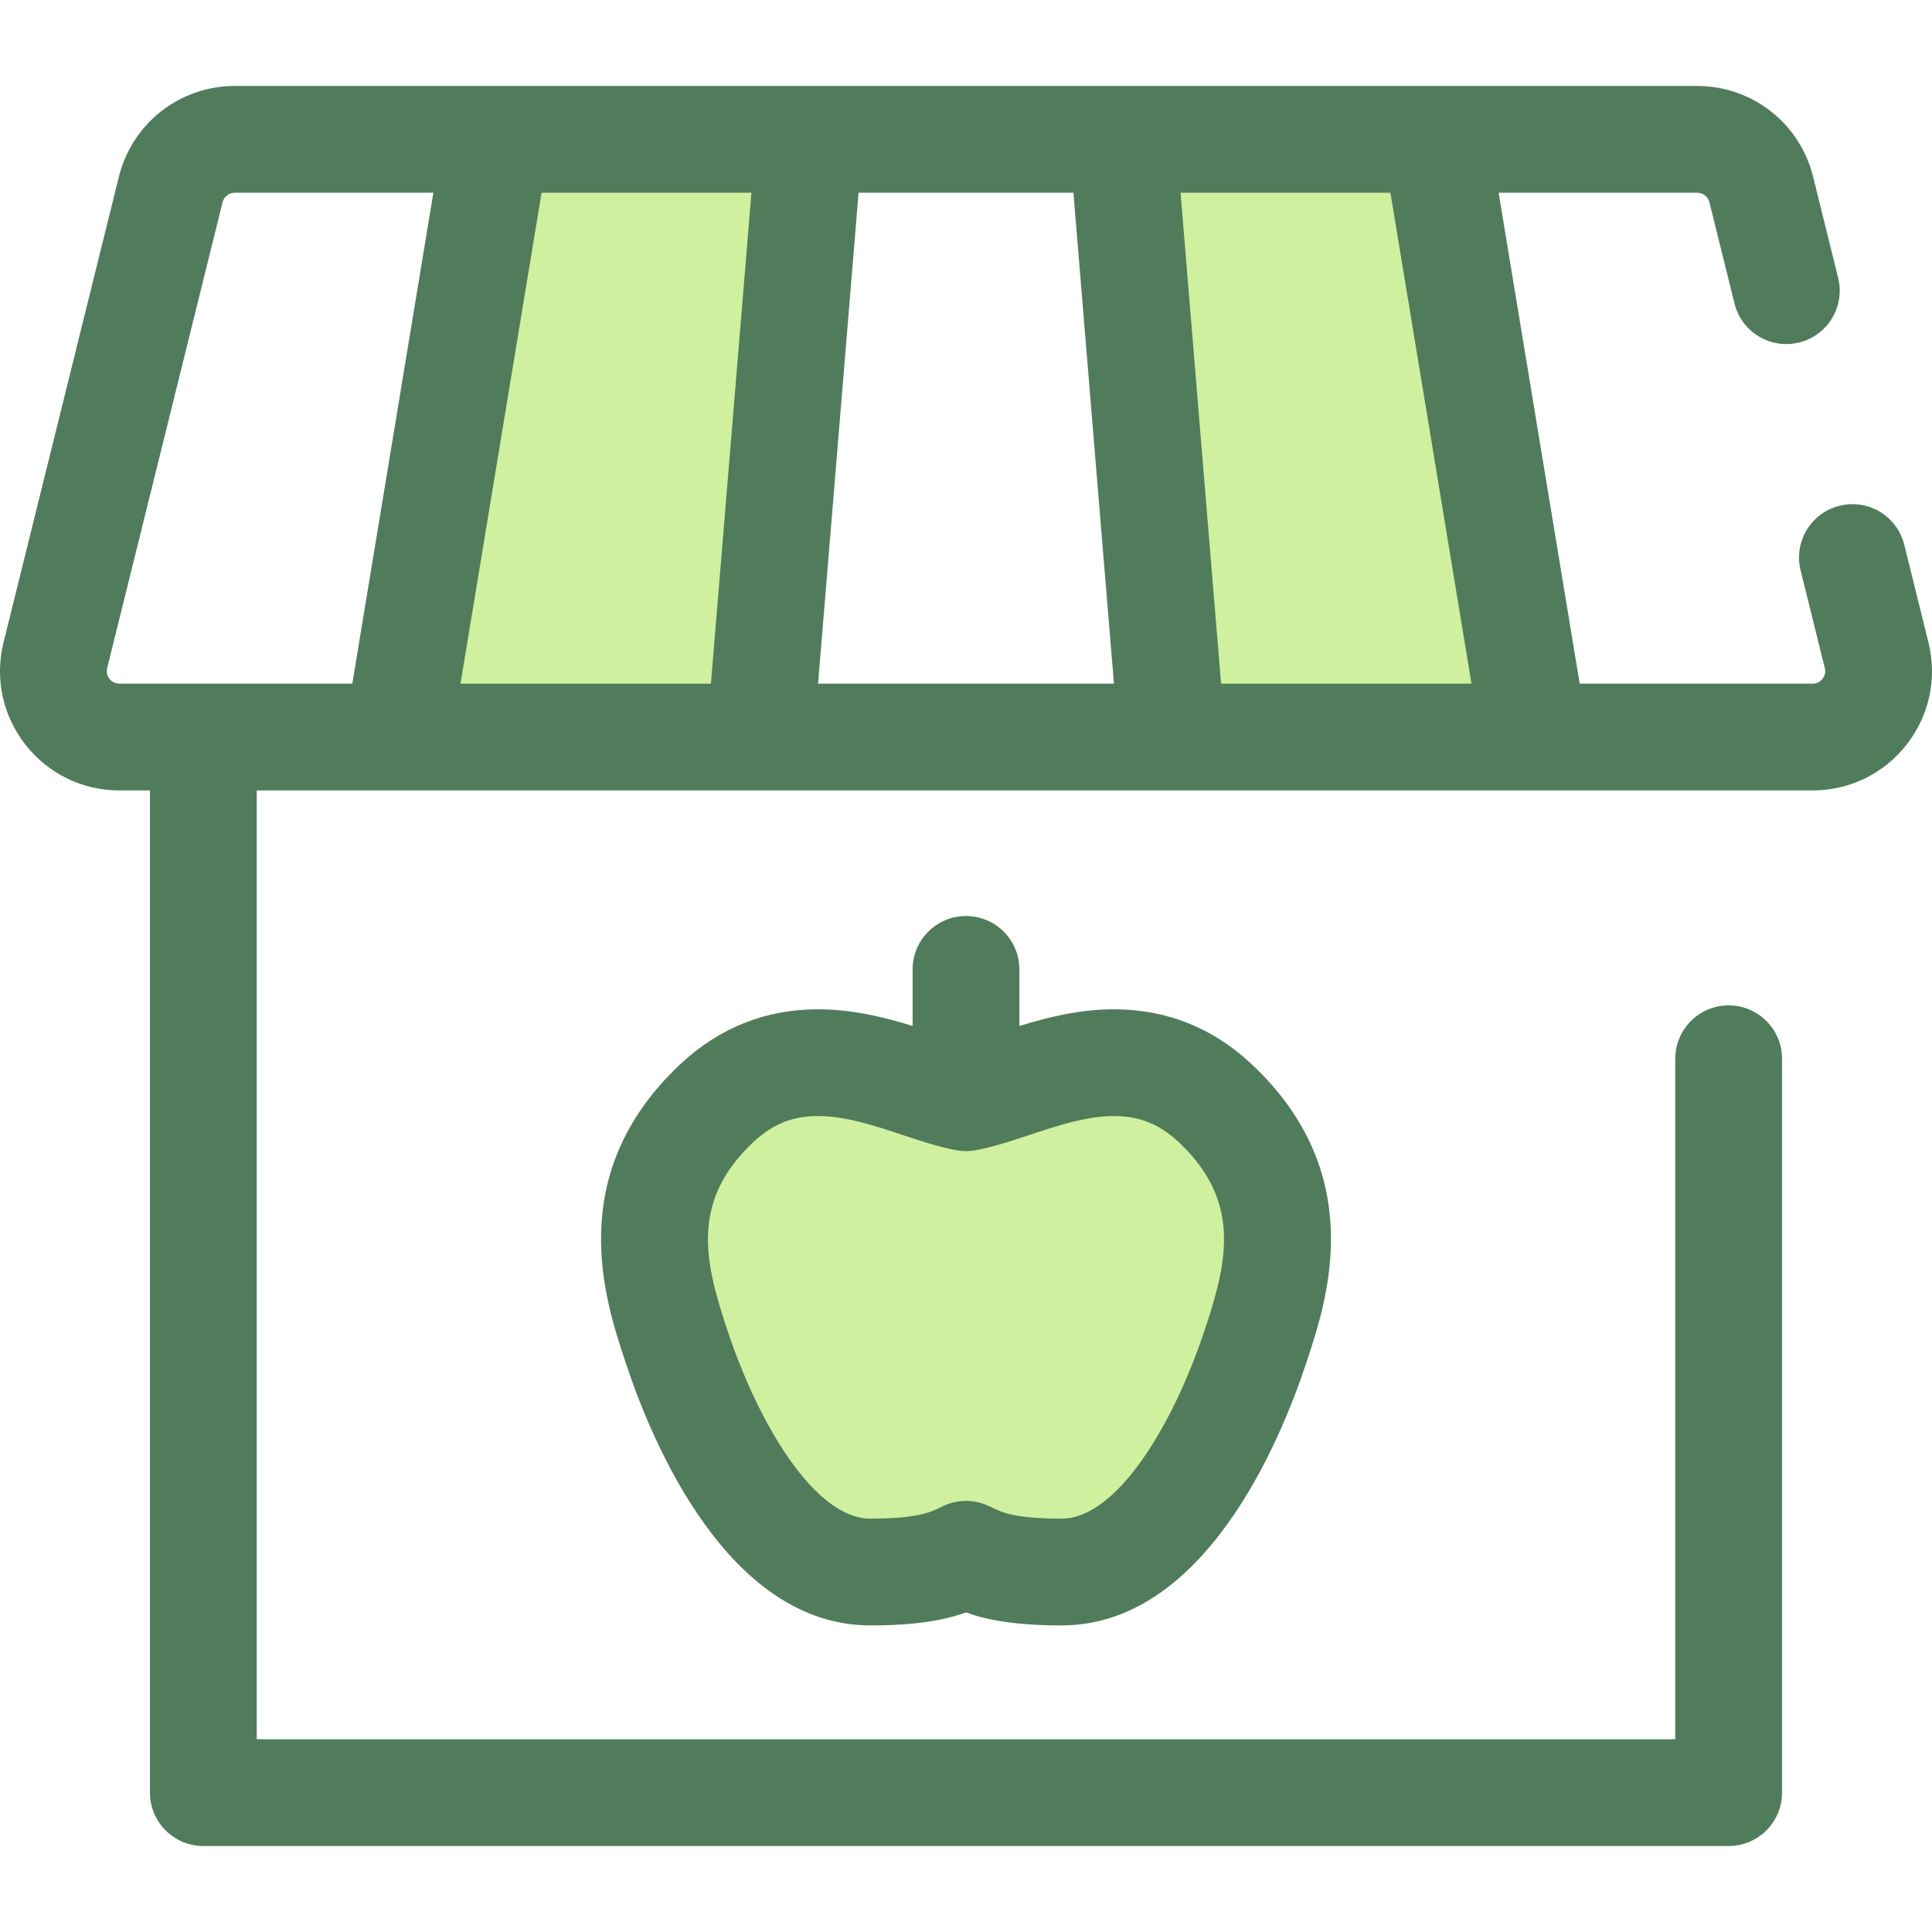 <?xml version="1.0" encoding="iso-8859-1"?>
<!-- Generator: Adobe Illustrator 19.0.0, SVG Export Plug-In . SVG Version: 6.00 Build 0)  -->
<svg version="1.1" id="Layer_1" xmlns="http://www.w3.org/2000/svg" xmlns:xlink="http://www.w3.org/1999/xlink" x="0px" y="0px"
	 viewBox="0 0 511.999 511.999" style="enable-background:new 0 0 511.999 511.999;" xml:space="preserve">
<g>
	<polygon style="fill:#CFF09E;" points="201.429,195.329 105.365,195.329 131.521,36.932 214.507,36.932 	"/>
	<polygon style="fill:#CFF09E;" points="406.635,195.329 310.57,195.329 297.492,36.932 380.479,36.932 	"/>
	<path style="fill:#CFF09E;" d="M189.923,292.385c7.709-7.245,16.499-10.766,26.873-10.766c9.579,0,18.789,3.057,26.914,5.755
		c4.431,1.47,8.677,2.879,12.289,3.533c3.612-0.654,7.859-2.063,12.289-3.533c8.125-2.698,17.335-5.755,26.914-5.755
		c10.374,0,19.163,3.521,26.873,10.766c24.388,22.923,15.939,48.427,10.889,63.664l-0.26,0.791
		c-4.636,14.019-22.042,59.762-51.377,59.762c-15.633,0-20.903-2.551-24.75-4.415c-0.207-0.1-0.399-0.192-0.58-0.28
		c-0.182,0.086-0.374,0.18-0.58,0.28c-3.847,1.865-9.115,4.415-24.75,4.415c-29.335,0-46.739-45.743-51.377-59.762l-0.26-0.791
		C173.986,340.812,165.536,315.308,189.923,292.385z"/>
</g>
<g>
	<path style="fill:#507C5C;" d="M511.057,170.235l-6.41-25.879c-1.879-7.584-9.551-12.214-17.134-10.331
		c-7.584,1.879-12.209,9.55-10.331,17.134l6.41,25.88c0.324,1.304-0.154,2.275-0.611,2.859c-0.457,0.586-1.286,1.282-2.63,1.282
		h-61.714l-14.204-86.017l-7.28-44.084h52.626c1.538,0,2.872,1.043,3.243,2.537l6.642,26.818
		c1.879,7.584,9.551,12.212,17.134,10.331c7.584-1.879,12.209-9.55,10.331-17.134l-6.642-26.818
		c-3.504-14.148-16.131-24.028-30.707-24.028h-69.302h-82.987h-82.985h-82.985H62.219c-14.575,0-27.203,9.881-30.707,24.028
		l-30.57,123.42c-2.356,9.509-0.245,19.386,5.792,27.101c6.037,7.715,15.118,12.14,24.914,12.14h8.092v265.591
		c0,7.814,6.334,14.148,14.148,14.148H458.11c7.814,0,14.148-6.334,14.148-14.148V280.582c0-7.814-6.334-14.148-14.148-14.148
		s-14.147,6.334-14.147,14.148v180.337H68.036V209.475h37.328h96.064h109.142c0.01,0,0.018,0,0.028,0h96.036h0.028h73.687
		c9.796,0,18.877-4.425,24.914-12.14C511.302,189.62,513.413,179.742,511.057,170.235z M227.534,51.079h56.93l10.742,130.101
		h-78.414L227.534,51.079z M29.018,179.898c-0.457-0.584-0.935-1.555-0.611-2.861L58.978,53.616
		c0.371-1.494,1.703-2.537,3.243-2.537h52.626l-5.3,32.098l-16.183,98.004H31.648C30.304,181.181,29.475,180.484,29.018,179.898z
		 M127.34,149.083l16.183-98.004h55.62L188.401,181.18h-66.362L127.34,149.083z M323.599,181.181l-8.375-101.438l-2.367-28.663
		h55.62l16.183,98.004l5.3,32.098h-66.36V181.181z"/>
	<path style="fill:#507C5C;" d="M255.999,242.757c-7.814,0-14.148,6.334-14.148,14.148v14.995
		c-7.402-2.298-15.915-4.428-25.055-4.428c-13.947,0-26.248,4.913-36.563,14.606c-30.969,29.108-19.932,62.416-14.637,78.401
		l0.266,0.804c6.907,20.887,27.049,69.467,64.808,69.467c12.56,0,19.914-1.497,25.328-3.441c5.407,1.942,12.762,3.441,25.331,3.441
		c37.76,0,57.902-48.58,64.813-69.481l0.253-0.768c5.304-16.007,16.339-49.313-14.631-78.424
		c-10.314-9.691-22.613-14.604-36.561-14.604c-9.141,0-17.653,2.131-25.055,4.428v-14.995
		C270.146,249.091,263.813,242.757,255.999,242.757z M295.203,295.765c6.785,0,12.085,2.136,17.184,6.928
		c16.468,15.479,12.98,31.306,7.143,48.926l-0.256,0.777c-8.24,24.915-23.167,50.055-37.944,50.055
		c-12.392,0-15.823-1.662-18.557-2.988l-0.681-0.328c-1.927-0.92-4.008-1.379-6.092-1.379c-2.09,0-4.179,0.463-6.11,1.388
		l-0.641,0.308c-2.756,1.336-6.187,2.999-18.579,2.999c-14.777,0-29.704-25.14-37.939-50.043l-0.267-0.812
		c-5.832-17.6-9.318-33.426,7.149-48.904c5.099-4.793,10.4-6.929,17.184-6.929c7.292,0,15.002,2.559,22.462,5.037
		c4.732,1.569,9.626,3.193,14.222,4.025c1.667,0.301,3.373,0.301,5.039,0c4.596-0.832,9.49-2.456,14.228-4.028
		C280.201,298.324,287.912,295.765,295.203,295.765z"/>
</g>
<g>
</g>
<g>
</g>
<g>
</g>
<g>
</g>
<g>
</g>
<g>
</g>
<g>
</g>
<g>
</g>
<g>
</g>
<g>
</g>
<g>
</g>
<g>
</g>
<g>
</g>
<g>
</g>
<g>
</g>
</svg>
